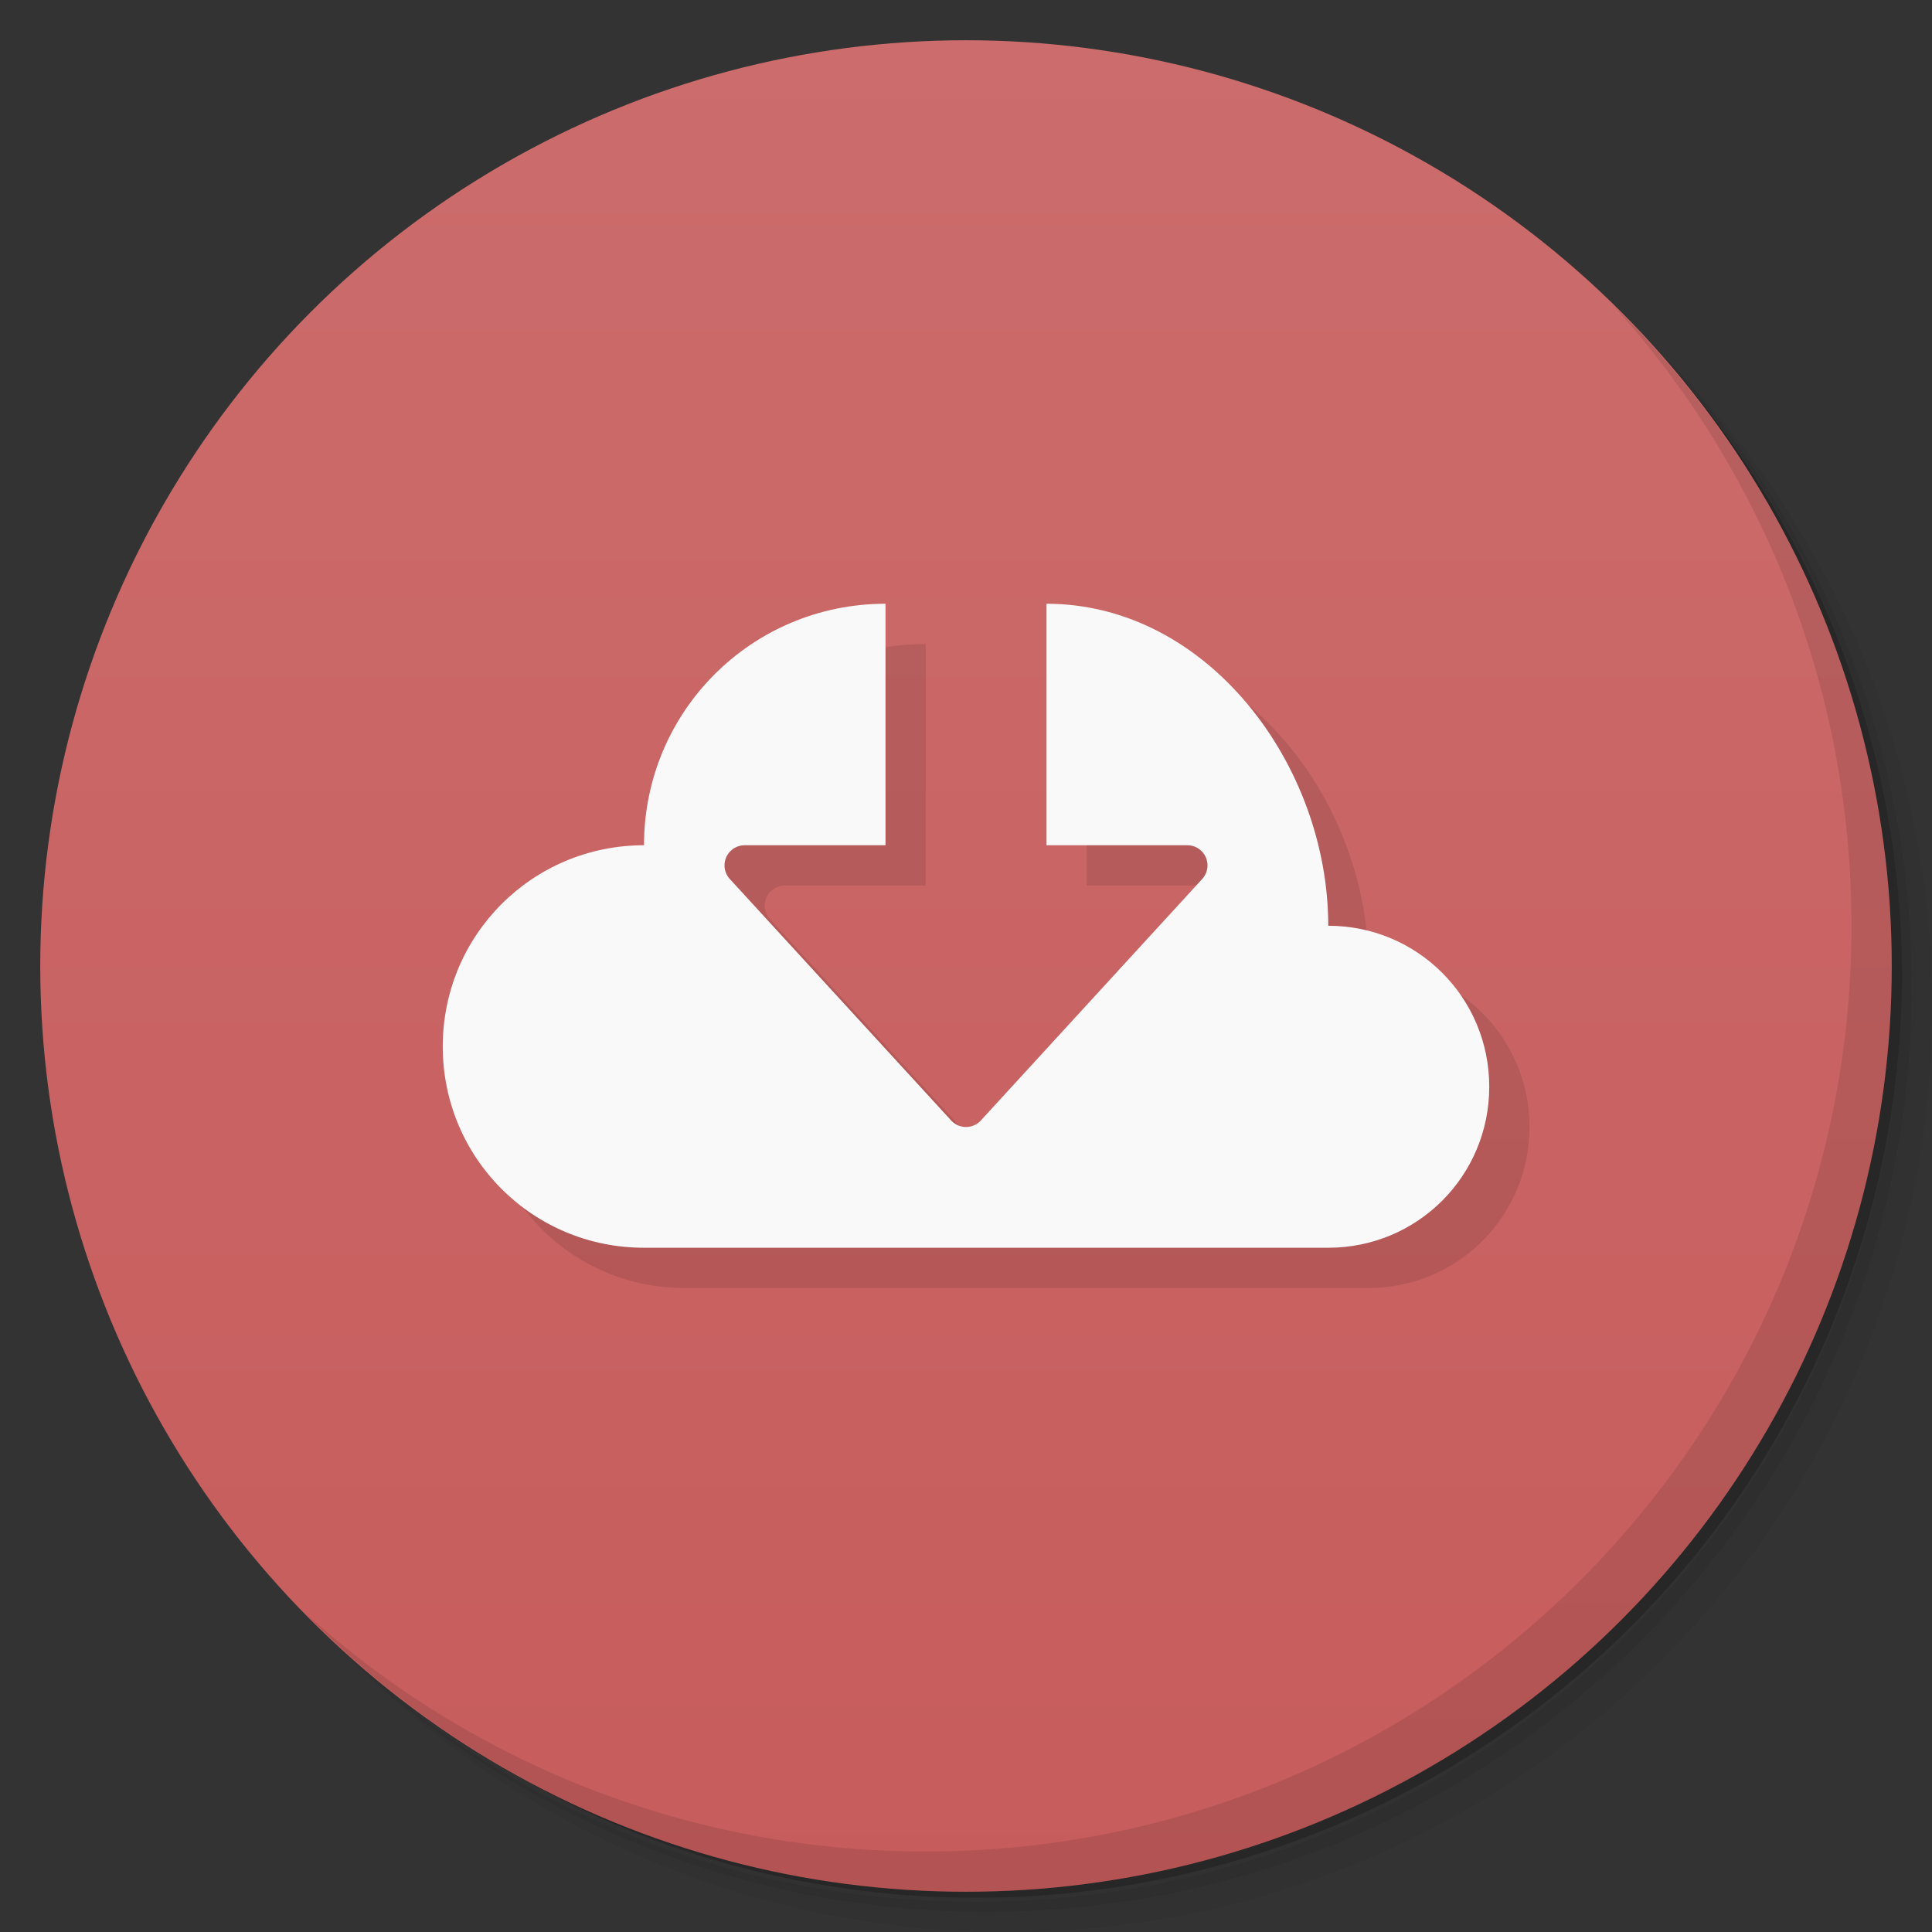 <svg version="1.1" viewBox="0 0 48 48" xmlns="http://www.w3.org/2000/svg">
 <rect x="0" y="0" width="48" height="48" fill="#333333" stroke="none"/>
 <defs>
  <linearGradient id="bg" x2="0" y1="1" y2="47" gradientUnits="userSpaceOnUse">
   <stop style="stop-color:#cc6c6c" offset="0"/>
   <stop style="stop-color:#c75c5c" offset="1"/>
  </linearGradient>
 </defs>
 <path d="m36.31 5c5.859 4.062 9.688 10.831 9.688 18.5 0 12.426-10.07 22.5-22.5 22.5-7.669 0-14.438-3.828-18.5-9.688 1.037 1.822 2.306 3.499 3.781 4.969 4.085 3.712 9.514 5.969 15.469 5.969 12.703 0 23-10.298 23-23 0-5.954-2.256-11.384-5.969-15.469-1.469-1.475-3.147-2.744-4.969-3.781zm4.969 3.781c3.854 4.113 6.219 9.637 6.219 15.719 0 12.703-10.297 23-23 23-6.081 0-11.606-2.364-15.719-6.219 4.16 4.144 9.883 6.719 16.219 6.719 12.703 0 23-10.298 23-23 0-6.335-2.575-12.06-6.719-16.219z" style="opacity:.05"/>
 <path d="m41.28 8.781c3.712 4.085 5.969 9.514 5.969 15.469 0 12.703-10.297 23-23 23-5.954 0-11.384-2.256-15.469-5.969 4.113 3.854 9.637 6.219 15.719 6.219 12.703 0 23-10.298 23-23 0-6.081-2.364-11.606-6.219-15.719z" style="opacity:.1"/>
 <path d="m31.25 2.375c8.615 3.154 14.75 11.417 14.75 21.13 0 12.426-10.07 22.5-22.5 22.5-9.708 0-17.971-6.135-21.12-14.75a23 23 0 0 0 44.875-7 23 23 0 0 0-16-21.875z" style="opacity:.2"/>
 <circle cx="24" cy="24" r="23" style="fill:url(#bg)"/>
 <path d="m40.03 7.531c3.712 4.084 5.969 9.514 5.969 15.469 0 12.703-10.297 23-23 23-5.954 0-11.384-2.256-15.469-5.969 4.178 4.291 10.01 6.969 16.469 6.969 12.703 0 23-10.298 23-23 0-6.462-2.677-12.291-6.969-16.469z" style="opacity:.1"/>
 <path d="m23 16c-3.324 0-6 2.676-6 6-2.77 0-5 2.23-5 5s2.23 5 5 5h17c2.216 0 4-1.784 4-4s-1.784-4-4-4c0-4-3-8-7-8v6h3.5l-5.854 6.854-5.5-6c-0.09-0.09-0.146-0.215-0.146-0.354 0-0.276 0.224-0.5 0.5-0.5h3.5z" style="opacity:.1;paint-order:normal"/>
 <path d="m22 15c-3.324 0-6 2.676-6 6-2.77 0-5 2.23-5 5s2.23 5 5 5h17c2.216 0 4-1.784 4-4s-1.784-4-4-4c0-4-3-8-7-8v6h3.5c0.276 0 0.5 0.224 0.5 0.5 0 0.138-0.056 0.263-0.146 0.354l-5.5 6c-0.09 0.09-0.215 0.146-0.354 0.146s-0.263-0.056-0.354-0.146l-5.5-6c-0.09-0.09-0.146-0.215-0.146-0.354 0-0.276 0.224-0.5 0.5-0.5h3.5v-6z" style="fill:#f9f9f9;paint-order:normal"/>
</svg>
